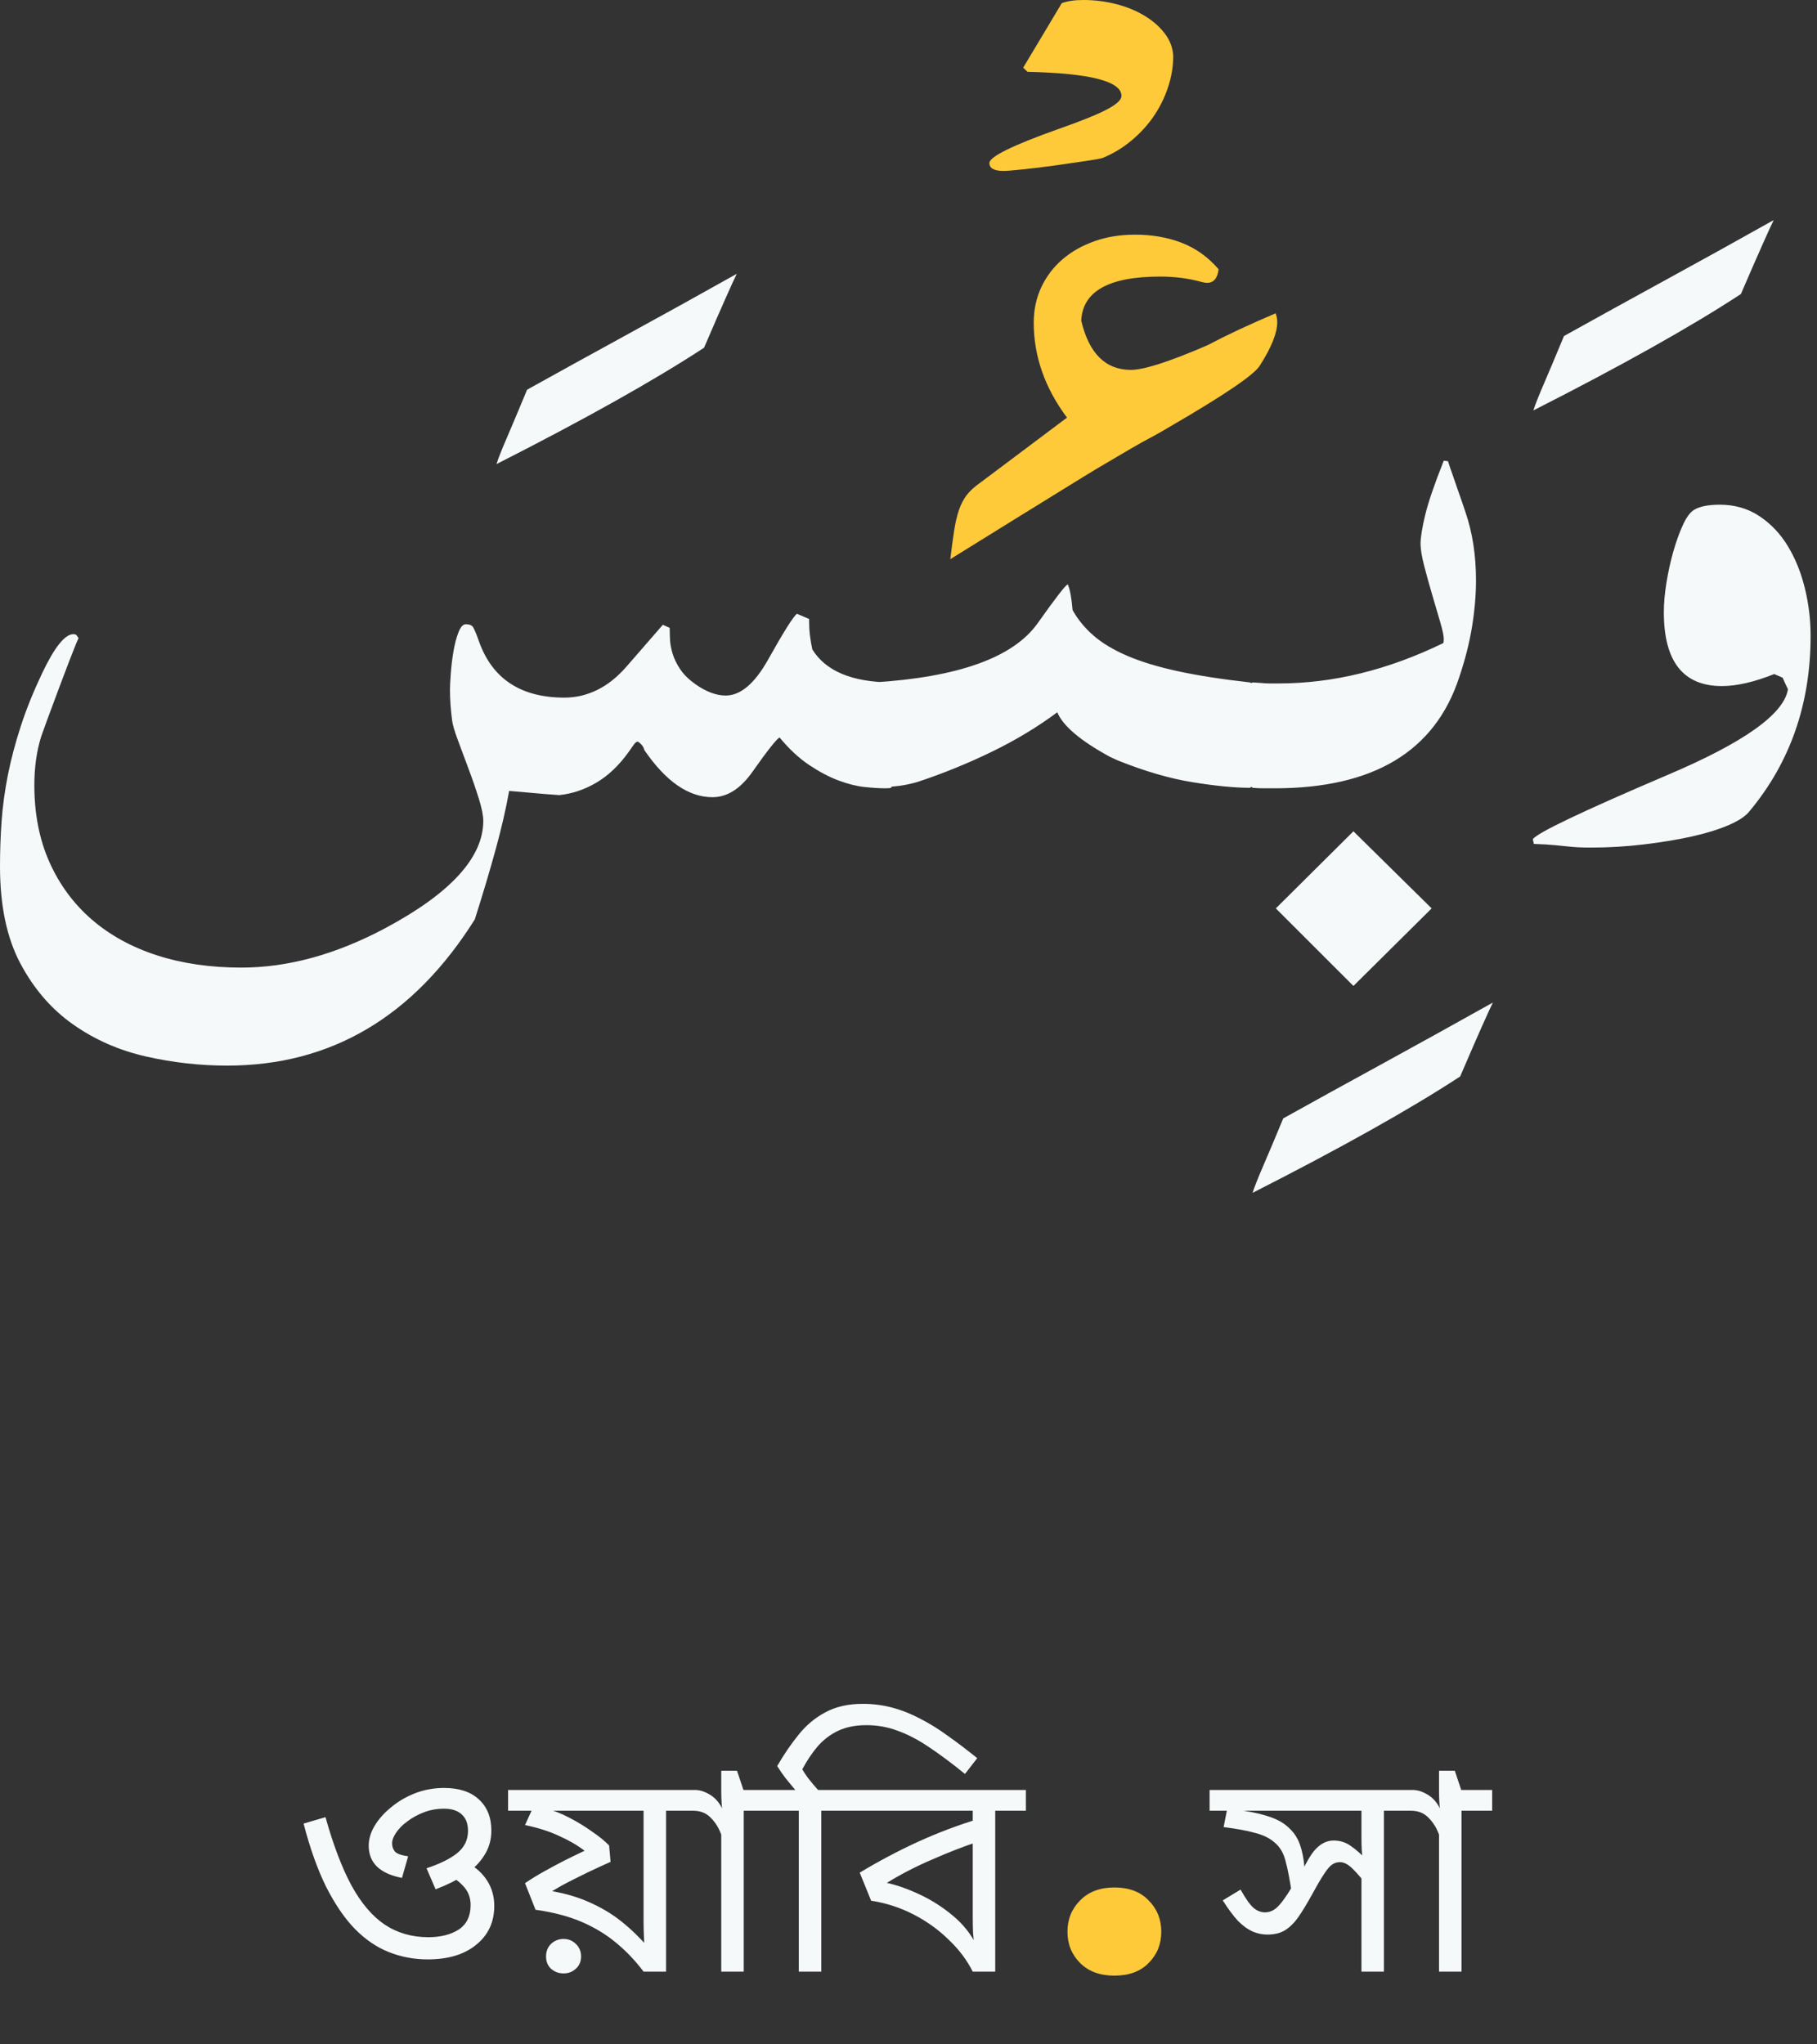 <svg width="112" height="126" viewBox="0 0 112 126" fill="none" xmlns="http://www.w3.org/2000/svg">
<rect x="0" y="0" width="112" height="126" fill="#333333" stroke="none"/>
<path d="M27.371 110.197C28.295 110.197 29.009 110.431 29.513 110.899C30.029 111.367 30.287 112.009 30.287 112.825C30.287 113.401 30.137 113.917 29.837 114.373C29.549 114.829 29.147 115.225 28.631 115.561C28.115 115.897 27.521 116.191 26.849 116.443L26.291 115.147C27.095 114.883 27.719 114.577 28.163 114.229C28.619 113.869 28.847 113.407 28.847 112.843C28.847 112.399 28.721 112.063 28.469 111.835C28.217 111.595 27.851 111.475 27.371 111.475C26.939 111.475 26.531 111.547 26.147 111.691C25.763 111.835 25.421 112.021 25.121 112.249C24.821 112.465 24.587 112.699 24.419 112.951C24.251 113.191 24.167 113.413 24.167 113.617C24.167 113.809 24.227 113.977 24.347 114.121C24.467 114.253 24.737 114.349 25.157 114.409L24.779 115.741C24.095 115.609 23.579 115.375 23.231 115.039C22.895 114.703 22.727 114.277 22.727 113.761C22.727 113.353 22.847 112.945 23.087 112.537C23.339 112.117 23.681 111.733 24.113 111.385C24.545 111.025 25.037 110.737 25.589 110.521C26.153 110.305 26.747 110.197 27.371 110.197ZM30.467 117.469C30.467 118.465 30.095 119.263 29.351 119.863C28.619 120.463 27.623 120.763 26.363 120.763C25.523 120.763 24.725 120.613 23.969 120.313C23.213 120.013 22.511 119.533 21.863 118.873C21.227 118.213 20.639 117.349 20.099 116.281C19.571 115.213 19.109 113.917 18.713 112.393L20.063 111.997C20.543 113.713 21.077 115.117 21.665 116.209C22.265 117.301 22.949 118.105 23.717 118.621C24.497 119.137 25.391 119.395 26.399 119.395C27.155 119.395 27.779 119.239 28.271 118.927C28.763 118.603 29.009 118.099 29.009 117.415C29.009 116.947 28.853 116.551 28.541 116.227C28.241 115.903 27.851 115.639 27.371 115.435L28.811 114.805C29.339 115.093 29.747 115.465 30.035 115.921C30.323 116.377 30.467 116.893 30.467 117.469ZM42.946 110.323V111.601H41.056V121.519H39.67C39.166 120.847 38.608 120.259 37.996 119.755C37.384 119.239 36.676 118.807 35.872 118.459C35.068 118.111 34.114 117.859 33.01 117.703L32.362 116.065C32.734 115.813 33.124 115.573 33.532 115.345C33.94 115.117 34.354 114.895 34.774 114.679C35.206 114.463 35.626 114.259 36.034 114.067C35.578 113.719 35.05 113.413 34.45 113.149C33.862 112.873 33.166 112.651 32.362 112.483L32.92 111.259L32.956 111.601H31.318V110.323H42.946ZM39.67 111.601H33.928L33.55 111.439C34.054 111.559 34.558 111.751 35.062 112.015C35.578 112.279 36.052 112.567 36.484 112.879C36.928 113.179 37.282 113.467 37.546 113.743L37.636 114.751C37.204 114.943 36.748 115.153 36.268 115.381C35.8 115.609 35.344 115.837 34.9 116.065C34.468 116.293 34.084 116.521 33.748 116.749L33.532 116.479C34.564 116.623 35.464 116.863 36.232 117.199C37.012 117.535 37.702 117.943 38.302 118.423C38.902 118.903 39.454 119.437 39.958 120.025L39.724 120.097C39.712 119.845 39.7 119.575 39.688 119.287C39.676 118.987 39.67 118.705 39.67 118.441V111.601ZM34.738 121.627C34.438 121.627 34.18 121.531 33.964 121.339C33.76 121.147 33.658 120.895 33.658 120.583C33.658 120.271 33.76 120.013 33.964 119.809C34.18 119.605 34.438 119.503 34.738 119.503C35.038 119.503 35.29 119.605 35.494 119.809C35.71 120.013 35.818 120.271 35.818 120.583C35.818 120.895 35.71 121.147 35.494 121.339C35.29 121.531 35.038 121.627 34.738 121.627ZM47.734 110.323V111.601H45.844V121.519H44.458V113.077C44.314 112.669 44.098 112.321 43.81 112.033C43.534 111.745 43.174 111.601 42.73 111.601H42.586V110.323H42.856C43.144 110.323 43.444 110.419 43.756 110.611C44.068 110.791 44.32 111.073 44.512 111.457C44.5 111.397 44.488 111.259 44.476 111.043C44.464 110.827 44.458 110.641 44.458 110.485V109.135H45.43L45.826 110.323H47.734ZM52.515 110.323V111.601H50.625V121.519H49.239V111.601H47.367V110.323H49.023C48.831 110.095 48.633 109.855 48.429 109.603C48.237 109.351 48.063 109.099 47.907 108.847C48.315 108.139 48.753 107.497 49.221 106.921C49.689 106.333 50.241 105.871 50.877 105.535C51.513 105.187 52.281 105.013 53.181 105.013C53.817 105.013 54.423 105.091 54.999 105.247C55.587 105.403 56.163 105.631 56.727 105.931C57.291 106.219 57.861 106.573 58.437 106.993C59.013 107.401 59.613 107.857 60.237 108.361L59.481 109.333C58.653 108.661 57.903 108.103 57.231 107.659C56.571 107.215 55.935 106.885 55.323 106.669C54.723 106.441 54.081 106.327 53.397 106.327C52.737 106.327 52.161 106.441 51.669 106.669C51.189 106.897 50.769 107.215 50.409 107.623C50.061 108.031 49.743 108.505 49.455 109.045C49.551 109.225 49.683 109.423 49.851 109.639C50.019 109.855 50.211 110.083 50.427 110.323H52.515ZM63.236 110.323V111.601H61.346V121.519H59.96C59.6 120.799 59.102 120.139 58.466 119.539C57.842 118.927 57.122 118.411 56.306 117.991C55.49 117.571 54.62 117.289 53.696 117.145L52.994 115.417C54.146 114.721 55.334 114.091 56.558 113.527C57.794 112.963 59.066 112.483 60.374 112.087L59.96 112.843V111.601H52.148V110.323H63.236ZM59.96 112.987L60.338 113.491C59.426 113.791 58.466 114.163 57.458 114.607C56.45 115.039 55.52 115.519 54.668 116.047C55.316 116.191 56.006 116.437 56.738 116.785C57.47 117.133 58.148 117.571 58.772 118.099C59.396 118.627 59.876 119.239 60.212 119.935H60.05C60.026 119.659 60.002 119.383 59.978 119.107C59.966 118.831 59.96 118.501 59.96 118.117V112.987ZM87.196 110.323V111.601H85.306V121.519H83.92V115.165L84.334 116.299C83.962 115.807 83.638 115.429 83.362 115.165C83.098 114.901 82.84 114.769 82.588 114.769C82.42 114.769 82.264 114.817 82.12 114.913C81.976 115.009 81.814 115.195 81.634 115.471C81.454 115.735 81.214 116.143 80.914 116.695C80.59 117.283 80.296 117.769 80.032 118.153C79.768 118.525 79.486 118.801 79.186 118.981C78.898 119.149 78.544 119.233 78.124 119.233C77.8 119.233 77.488 119.167 77.188 119.035C76.9 118.903 76.606 118.687 76.306 118.387C76.018 118.075 75.706 117.655 75.37 117.127L76.468 116.461C76.792 117.037 77.062 117.415 77.278 117.595C77.494 117.775 77.728 117.865 77.98 117.865C78.184 117.865 78.376 117.805 78.556 117.685C78.748 117.553 78.952 117.331 79.168 117.019C79.396 116.707 79.654 116.281 79.942 115.741L80.356 115.147C80.668 114.499 80.968 114.055 81.256 113.815C81.544 113.563 81.862 113.437 82.21 113.437C82.606 113.437 82.96 113.551 83.272 113.779C83.596 113.995 83.968 114.331 84.388 114.787L84.028 114.805C83.98 114.529 83.95 114.271 83.938 114.031C83.926 113.779 83.92 113.527 83.92 113.275V111.601H74.56V110.323H87.196ZM79.618 116.641C79.498 115.825 79.372 115.177 79.24 114.697C79.12 114.217 78.904 113.845 78.592 113.581C78.292 113.305 77.884 113.101 77.368 112.969C76.852 112.825 76.204 112.705 75.424 112.609L75.694 111.241L76.666 111.601C77.35 111.709 77.92 111.847 78.376 112.015C78.832 112.183 79.198 112.405 79.474 112.681C79.762 112.945 79.978 113.275 80.122 113.671C80.266 114.067 80.362 114.547 80.41 115.111L79.618 116.641ZM91.978 110.323V111.601H90.088V121.519H88.702V113.077C88.558 112.669 88.342 112.321 88.054 112.033C87.778 111.745 87.418 111.601 86.974 111.601H86.83V110.323H87.1C87.388 110.323 87.688 110.419 88 110.611C88.312 110.791 88.564 111.073 88.756 111.457C88.744 111.397 88.732 111.259 88.72 111.043C88.708 110.827 88.702 110.641 88.702 110.485V109.135H89.674L90.07 110.323H91.978Z" fill="#F5F9FA"/>
<path d="M65.799 119.058C65.799 118.292 66.059 117.649 66.578 117.13C67.098 116.597 67.802 116.33 68.69 116.33C69.593 116.33 70.297 116.597 70.803 117.13C71.322 117.649 71.582 118.292 71.582 119.058C71.582 119.823 71.322 120.466 70.803 120.985C70.297 121.505 69.593 121.765 68.69 121.765C67.802 121.765 67.098 121.505 66.578 120.985C66.059 120.466 65.799 119.823 65.799 119.058Z" fill="#FFCA3A"/>
<path d="M78.728 19.859C78.728 19.665 78.695 19.482 78.629 19.31C77.826 19.654 77.077 19.987 76.382 20.309C75.688 20.633 75.037 20.957 74.428 21.279C72.085 22.291 70.512 22.797 69.707 22.797C68.145 22.797 67.125 21.785 66.647 19.76C66.736 17.951 68.354 17.047 71.501 17.047C72.412 17.047 73.258 17.155 74.038 17.371C74.211 17.413 74.331 17.434 74.398 17.434C74.809 17.434 75.048 17.154 75.115 16.594C74.464 15.841 73.704 15.298 72.835 14.963C71.966 14.629 71.011 14.463 69.971 14.463C69.057 14.463 68.222 14.597 67.464 14.866C66.704 15.136 66.047 15.507 65.494 15.982C64.94 16.456 64.506 17.026 64.19 17.692C63.877 18.36 63.72 19.093 63.72 19.889C63.72 21.958 64.404 23.908 65.77 25.739L60.43 29.745C60.061 30.003 59.779 30.262 59.583 30.52C59.387 30.78 59.231 31.082 59.113 31.426C58.993 31.77 58.895 32.185 58.819 32.67C58.744 33.156 58.663 33.753 58.576 34.464C60.203 33.451 61.592 32.59 62.743 31.88C63.892 31.167 64.869 30.564 65.674 30.07C66.476 29.573 67.137 29.169 67.657 28.855C68.18 28.544 68.609 28.292 68.944 28.098C69.28 27.904 69.556 27.742 69.774 27.611C69.992 27.483 70.209 27.36 70.424 27.241C70.642 27.122 70.881 26.993 71.141 26.854C71.401 26.713 71.749 26.513 72.184 26.255C75.483 24.338 77.305 23.099 77.652 22.539C78.37 21.419 78.728 20.525 78.728 19.859Z" fill="#FFCA3A"/>
<path d="M77.209 42.06L77.729 42.093C77.905 42.113 78.085 42.123 78.269 42.123C78.454 42.123 78.632 42.123 78.806 42.123C82.168 42.123 85.554 41.294 88.964 39.635C88.984 39.593 88.994 39.507 88.994 39.377C88.994 39.183 88.918 38.828 88.767 38.312C88.616 37.796 88.453 37.241 88.277 36.648C88.103 36.056 87.941 35.47 87.79 34.887C87.639 34.305 87.563 33.853 87.563 33.531C87.563 33.12 87.66 32.517 87.853 31.721C88.049 30.922 88.429 29.813 88.994 28.392L89.254 28.426C89.32 28.64 89.408 28.898 89.517 29.2C89.604 29.458 89.717 29.787 89.857 30.186C89.999 30.585 90.157 31.043 90.33 31.559C90.764 32.83 90.981 34.23 90.981 35.761C90.981 36.665 90.899 37.618 90.737 38.62C90.575 39.621 90.308 40.671 89.937 41.769C88.441 46.313 84.654 48.585 78.576 48.585C78.338 48.585 78.11 48.585 77.892 48.585C77.677 48.585 77.449 48.575 77.209 48.555C76.753 48.189 76.412 47.678 76.185 47.02C75.957 46.363 75.842 45.689 75.842 44.998C75.842 44.354 75.951 43.757 76.169 43.205C76.384 42.656 76.731 42.274 77.209 42.06ZM83.426 60.767L78.642 55.987L83.426 51.235L88.247 55.987L83.426 60.767ZM92.021 61.79C91.914 62.004 91.692 62.488 91.354 63.242C91.018 63.997 90.568 65.031 90.004 66.346C86.943 68.349 82.678 70.74 77.209 73.519C77.318 73.173 77.534 72.624 77.859 71.871C78.186 71.117 78.599 70.137 79.099 68.93C81.073 67.832 83.134 66.695 85.283 65.522C87.432 64.346 89.678 63.102 92.021 61.79ZM68.915 46.874L68.424 46.65C66.602 45.657 65.518 44.74 65.171 43.9C63.955 44.807 62.604 45.62 61.117 46.342C59.63 47.063 58.106 47.682 56.543 48.198C56.412 48.242 56.162 48.302 55.793 48.377C55.424 48.452 54.773 48.511 53.84 48.555C53.711 48.533 53.575 48.404 53.433 48.168C53.293 47.93 53.168 47.639 53.059 47.295C52.951 46.951 52.858 46.568 52.783 46.147C52.707 45.728 52.669 45.302 52.669 44.87C52.669 44.267 52.756 43.708 52.929 43.192C53.103 42.674 53.406 42.296 53.84 42.06C59.093 41.736 62.468 40.519 63.964 38.408C65.093 36.815 65.712 36.019 65.821 36.019C65.952 36.319 66.05 36.846 66.114 37.6C66.439 38.183 66.868 38.706 67.401 39.169C67.932 39.632 68.621 40.047 69.468 40.413C70.315 40.779 71.356 41.097 72.592 41.366C73.83 41.635 75.317 41.866 77.052 42.06C77.357 42.188 77.601 42.575 77.786 43.222C77.97 43.868 78.062 44.568 78.062 45.323C78.062 46.013 77.981 46.665 77.819 47.278C77.657 47.891 77.401 48.317 77.052 48.555C76.119 48.555 74.948 48.442 73.538 48.215C72.127 47.99 70.586 47.543 68.915 46.874ZM54.923 48.555C54.856 48.575 54.736 48.585 54.563 48.585C54.216 48.585 53.793 48.559 53.293 48.506C52.795 48.453 52.258 48.318 51.683 48.102C51.107 47.886 50.505 47.568 49.876 47.149C49.247 46.728 48.639 46.162 48.052 45.452C47.857 45.56 47.303 46.26 46.392 47.553C45.654 48.607 44.83 49.134 43.918 49.134C42.443 49.134 41.042 48.166 39.718 46.229C39.676 46.035 39.546 45.862 39.328 45.71C39.241 45.71 39.16 45.764 39.084 45.872C39.007 45.98 38.892 46.142 38.741 46.358C38.154 47.177 37.498 47.801 36.771 48.231C36.044 48.661 35.28 48.919 34.477 49.005C34.433 49.005 34.156 48.984 33.647 48.943C33.136 48.898 32.382 48.833 31.384 48.747C31.188 49.846 30.911 51.047 30.553 52.35C30.196 53.654 29.767 55.092 29.267 56.665C25.491 62.673 20.401 65.677 13.998 65.677C12.327 65.677 10.661 65.49 9.001 65.115C7.341 64.738 5.844 64.081 4.511 63.143C3.175 62.206 2.089 60.951 1.254 59.378C0.418 57.805 0 55.813 0 53.403C0 52.476 0.032 51.55 0.097 50.623C0.163 49.697 0.293 48.743 0.487 47.761C0.682 46.782 0.949 45.775 1.287 44.74C1.622 43.708 2.061 42.621 2.604 41.478C3.364 39.883 4.004 39.086 4.524 39.086C4.611 39.086 4.676 39.108 4.721 39.152L4.851 39.344C4.851 39.302 4.791 39.427 4.671 39.718C4.553 40.009 4.407 40.381 4.234 40.833C4.058 41.285 3.873 41.775 3.677 42.302C3.484 42.829 3.299 43.324 3.124 43.788C2.95 44.251 2.81 44.633 2.704 44.936C2.595 45.238 2.54 45.389 2.54 45.389C2.258 46.293 2.117 47.295 2.117 48.393C2.117 50.16 2.426 51.738 3.044 53.128C3.662 54.515 4.529 55.694 5.647 56.665C6.765 57.633 8.105 58.371 9.668 58.878C11.23 59.383 12.967 59.636 14.878 59.636C17.743 59.636 20.695 58.829 23.733 57.214C27.771 55.059 29.79 52.851 29.79 50.59C29.79 50.266 29.698 49.808 29.513 49.217C29.329 48.624 29.117 48.009 28.877 47.374C28.639 46.739 28.417 46.141 28.21 45.581C28.003 45.021 27.889 44.622 27.867 44.386C27.824 44.062 27.792 43.745 27.77 43.434C27.748 43.12 27.736 42.814 27.736 42.514C27.736 42.298 27.753 41.964 27.787 41.511C27.82 41.059 27.874 40.607 27.95 40.155C28.026 39.703 28.129 39.309 28.26 38.974C28.389 38.64 28.54 38.474 28.713 38.474C28.887 38.474 29.017 38.511 29.103 38.586C29.192 38.661 29.333 38.979 29.527 39.539C30.351 41.844 32.109 42.997 34.801 42.997C35.496 42.997 36.164 42.84 36.804 42.527C37.444 42.216 38.047 41.737 38.611 41.091L40.858 38.507L41.281 38.699C41.281 38.893 41.287 39.125 41.298 39.394C41.309 39.663 41.363 39.959 41.458 40.284C41.556 40.606 41.714 40.929 41.931 41.253C42.149 41.575 42.454 41.876 42.845 42.156C43.516 42.631 44.145 42.868 44.732 42.868C45.643 42.868 46.511 42.136 47.336 40.671C48.313 38.926 48.91 37.979 49.126 37.829L49.876 38.15V38.408C49.876 38.882 49.941 39.421 50.072 40.026C50.897 41.36 52.514 42.038 54.923 42.06C55.139 42.513 55.361 42.991 55.59 43.496C55.816 44.004 55.93 44.592 55.93 45.26C55.93 45.712 55.854 46.207 55.703 46.745C55.552 47.284 55.292 47.887 54.923 48.555ZM45.415 16.875C45.306 17.091 45.084 17.576 44.748 18.331C44.411 19.085 43.961 20.119 43.398 21.431C40.338 23.436 36.073 25.827 30.604 28.604C30.71 28.26 30.927 27.711 31.254 26.956C31.578 26.204 31.99 25.225 32.49 24.018C34.466 22.92 36.529 21.783 38.678 20.607C40.825 19.434 43.071 18.19 45.415 16.875ZM111.606 39.185C111.606 43.385 110.348 46.993 107.832 50.008C107.592 50.31 107.158 50.596 106.529 50.865C105.9 51.134 105.145 51.365 104.265 51.56C103.387 51.754 102.411 51.915 101.335 52.043C100.262 52.173 99.171 52.238 98.065 52.238C97.74 52.238 97.48 52.232 97.285 52.221C97.089 52.21 96.882 52.194 96.665 52.172C96.447 52.152 96.181 52.126 95.868 52.092C95.552 52.059 95.112 52.033 94.547 52.013L94.484 51.722C94.744 51.334 97.5 50.019 102.752 47.778C107.483 45.775 109.969 44.009 110.209 42.481C110.165 42.395 110.116 42.292 110.063 42.173C110.007 42.054 109.947 41.919 109.883 41.769L109.363 41.544C108.125 42.038 107.05 42.285 106.139 42.285C103.752 42.285 102.559 40.767 102.559 37.73C102.559 37.191 102.612 36.588 102.719 35.92C102.827 35.254 102.969 34.613 103.142 33.997C103.317 33.384 103.513 32.84 103.729 32.366C103.946 31.892 104.174 31.58 104.412 31.43C104.761 31.214 105.293 31.106 106.009 31.106C106.92 31.106 107.728 31.337 108.432 31.8C109.139 32.264 109.726 32.878 110.193 33.643C110.659 34.409 111.012 35.276 111.249 36.244C111.487 37.212 111.606 38.193 111.606 39.185ZM109.329 13.566C109.22 13.783 108.998 14.268 108.663 15.022C108.325 15.777 107.874 16.81 107.309 18.122C104.249 20.128 99.985 22.519 94.517 25.296C94.624 24.952 94.841 24.402 95.168 23.648C95.492 22.896 95.904 21.916 96.404 20.71C98.38 19.611 100.442 18.474 102.589 17.299C104.738 16.125 106.985 14.881 109.329 13.566Z" fill="#F5F9FA"/>
<path d="M71.991 5.396C72.209 4.75 72.318 4.104 72.318 3.457C72.295 2.961 72.126 2.504 71.811 2.084C71.498 1.665 71.085 1.299 70.574 0.986C70.065 0.673 69.48 0.43 68.817 0.258C68.155 0.086 67.477 0 66.784 0C66.241 0 65.796 0.065 65.447 0.195C64.904 1.099 64.438 1.88 64.047 2.538C63.658 3.195 63.332 3.739 63.07 4.169L63.333 4.427C67.196 4.513 69.127 5.008 69.127 5.912C69.127 6.151 68.834 6.425 68.247 6.736C67.66 7.05 66.662 7.453 65.254 7.947C62.409 8.96 60.986 9.66 60.986 10.048C60.986 10.373 61.28 10.535 61.866 10.535C62.062 10.535 62.469 10.502 63.087 10.435C63.707 10.371 64.363 10.291 65.057 10.194C65.752 10.097 66.387 10.005 66.96 9.919C67.536 9.833 67.878 9.769 67.987 9.727C68.616 9.467 69.196 9.116 69.727 8.675C70.261 8.234 70.717 7.739 71.097 7.19C71.478 6.64 71.775 6.043 71.991 5.396Z" fill="#FFCA3A"/>
</svg>
